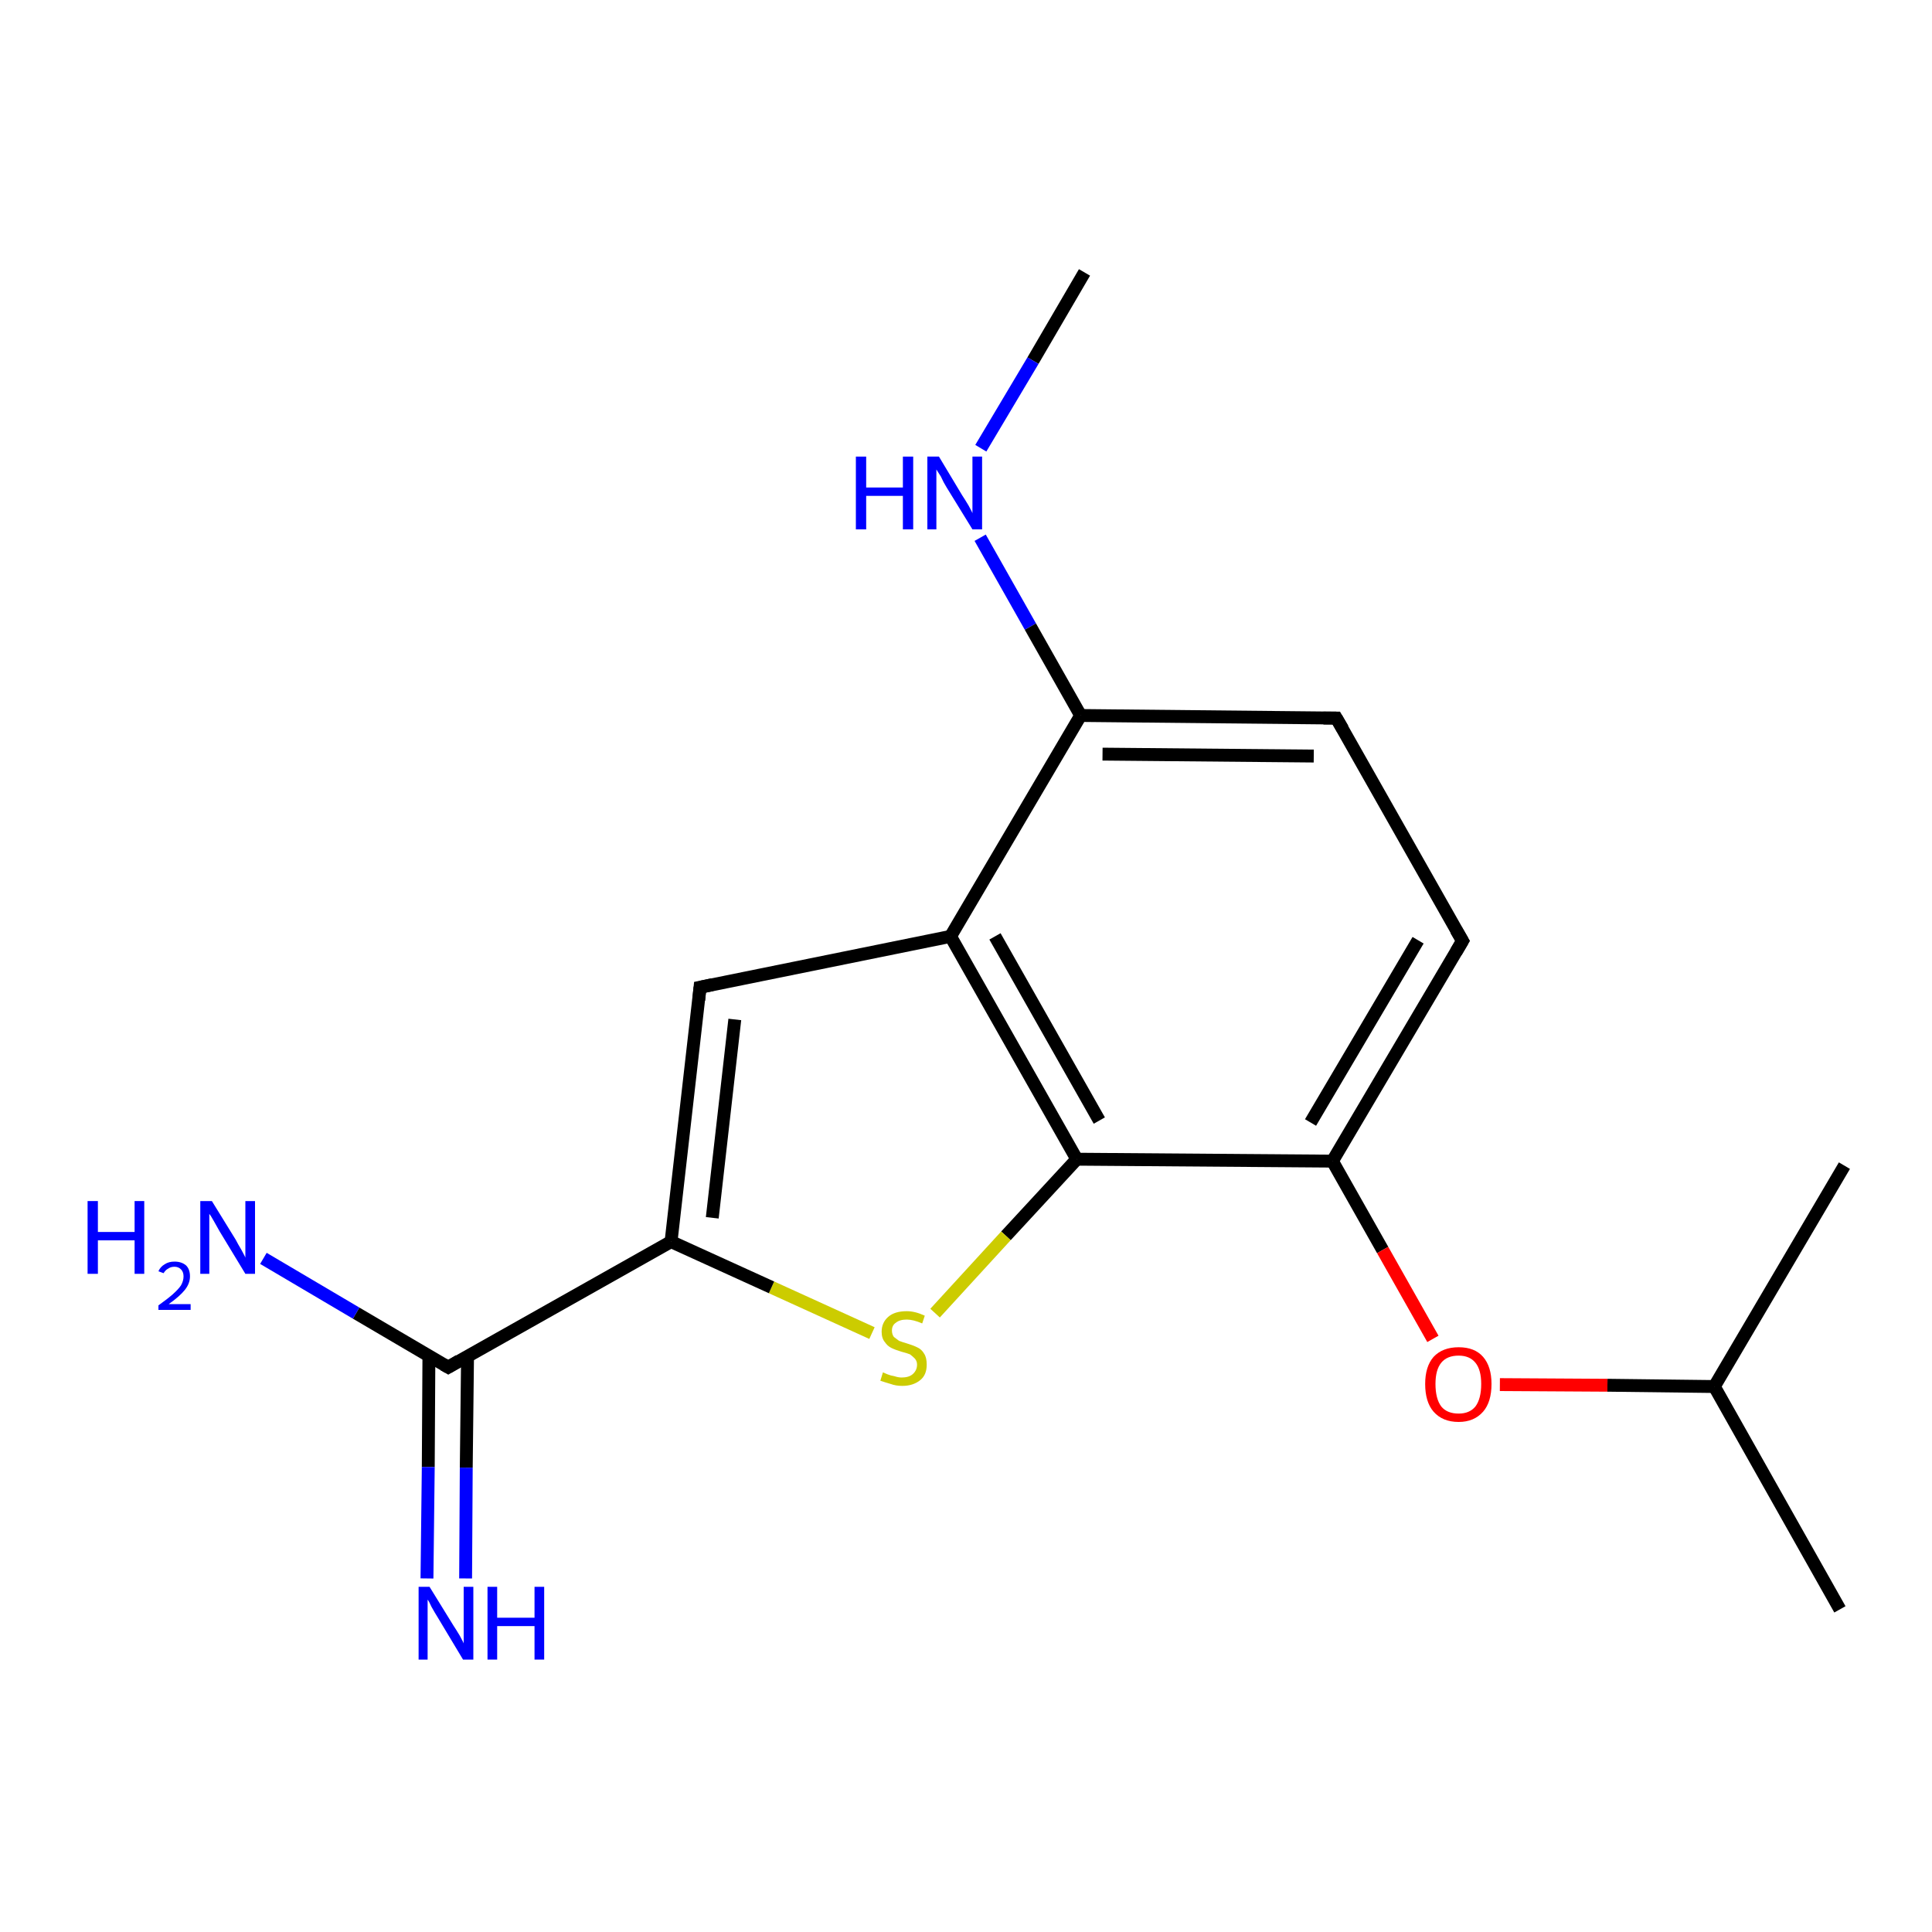 <?xml version='1.0' encoding='iso-8859-1'?>
<svg version='1.1' baseProfile='full'
              xmlns='http://www.w3.org/2000/svg'
                      xmlns:rdkit='http://www.rdkit.org/xml'
                      xmlns:xlink='http://www.w3.org/1999/xlink'
                  xml:space='preserve'
width='300px' height='300px' viewBox='0 0 300 300'>
<!-- END OF HEADER -->
<rect style='opacity:1.0;fill:#FFFFFF;stroke:none' width='300.0' height='300.0' x='0.0' y='0.0'> </rect>
<path class='bond-0 atom-0 atom-1' d='M 168.4,42.3 L 160.4,56.0' style='fill:none;fill-rule:evenodd;stroke:#000000;stroke-width:2.0px;stroke-linecap:butt;stroke-linejoin:miter;stroke-opacity:1' />
<path class='bond-0 atom-0 atom-1' d='M 160.4,56.0 L 152.3,69.6' style='fill:none;fill-rule:evenodd;stroke:#0000FF;stroke-width:2.0px;stroke-linecap:butt;stroke-linejoin:miter;stroke-opacity:1' />
<path class='bond-1 atom-1 atom-2' d='M 152.2,83.5 L 160.0,97.3' style='fill:none;fill-rule:evenodd;stroke:#0000FF;stroke-width:2.0px;stroke-linecap:butt;stroke-linejoin:miter;stroke-opacity:1' />
<path class='bond-1 atom-1 atom-2' d='M 160.0,97.3 L 167.8,111.1' style='fill:none;fill-rule:evenodd;stroke:#000000;stroke-width:2.0px;stroke-linecap:butt;stroke-linejoin:miter;stroke-opacity:1' />
<path class='bond-2 atom-2 atom-3' d='M 167.8,111.1 L 207.5,111.5' style='fill:none;fill-rule:evenodd;stroke:#000000;stroke-width:2.0px;stroke-linecap:butt;stroke-linejoin:miter;stroke-opacity:1' />
<path class='bond-2 atom-2 atom-3' d='M 171.2,117.1 L 204.0,117.4' style='fill:none;fill-rule:evenodd;stroke:#000000;stroke-width:2.0px;stroke-linecap:butt;stroke-linejoin:miter;stroke-opacity:1' />
<path class='bond-3 atom-3 atom-4' d='M 207.5,111.5 L 227.1,146.1' style='fill:none;fill-rule:evenodd;stroke:#000000;stroke-width:2.0px;stroke-linecap:butt;stroke-linejoin:miter;stroke-opacity:1' />
<path class='bond-4 atom-4 atom-5' d='M 227.1,146.1 L 206.9,180.3' style='fill:none;fill-rule:evenodd;stroke:#000000;stroke-width:2.0px;stroke-linecap:butt;stroke-linejoin:miter;stroke-opacity:1' />
<path class='bond-4 atom-4 atom-5' d='M 220.2,146.0 L 203.5,174.3' style='fill:none;fill-rule:evenodd;stroke:#000000;stroke-width:2.0px;stroke-linecap:butt;stroke-linejoin:miter;stroke-opacity:1' />
<path class='bond-5 atom-5 atom-6' d='M 206.9,180.3 L 214.7,194.1' style='fill:none;fill-rule:evenodd;stroke:#000000;stroke-width:2.0px;stroke-linecap:butt;stroke-linejoin:miter;stroke-opacity:1' />
<path class='bond-5 atom-5 atom-6' d='M 214.7,194.1 L 222.5,207.9' style='fill:none;fill-rule:evenodd;stroke:#FF0000;stroke-width:2.0px;stroke-linecap:butt;stroke-linejoin:miter;stroke-opacity:1' />
<path class='bond-6 atom-6 atom-7' d='M 232.9,215.0 L 249.6,215.1' style='fill:none;fill-rule:evenodd;stroke:#FF0000;stroke-width:2.0px;stroke-linecap:butt;stroke-linejoin:miter;stroke-opacity:1' />
<path class='bond-6 atom-6 atom-7' d='M 249.6,215.1 L 266.2,215.3' style='fill:none;fill-rule:evenodd;stroke:#000000;stroke-width:2.0px;stroke-linecap:butt;stroke-linejoin:miter;stroke-opacity:1' />
<path class='bond-7 atom-7 atom-8' d='M 266.2,215.3 L 285.7,249.9' style='fill:none;fill-rule:evenodd;stroke:#000000;stroke-width:2.0px;stroke-linecap:butt;stroke-linejoin:miter;stroke-opacity:1' />
<path class='bond-8 atom-7 atom-9' d='M 266.2,215.3 L 286.4,181.0' style='fill:none;fill-rule:evenodd;stroke:#000000;stroke-width:2.0px;stroke-linecap:butt;stroke-linejoin:miter;stroke-opacity:1' />
<path class='bond-9 atom-5 atom-10' d='M 206.9,180.3 L 167.2,180.0' style='fill:none;fill-rule:evenodd;stroke:#000000;stroke-width:2.0px;stroke-linecap:butt;stroke-linejoin:miter;stroke-opacity:1' />
<path class='bond-10 atom-10 atom-11' d='M 167.2,180.0 L 156.2,191.9' style='fill:none;fill-rule:evenodd;stroke:#000000;stroke-width:2.0px;stroke-linecap:butt;stroke-linejoin:miter;stroke-opacity:1' />
<path class='bond-10 atom-10 atom-11' d='M 156.2,191.9 L 145.2,203.9' style='fill:none;fill-rule:evenodd;stroke:#CCCC00;stroke-width:2.0px;stroke-linecap:butt;stroke-linejoin:miter;stroke-opacity:1' />
<path class='bond-11 atom-11 atom-12' d='M 135.4,207.0 L 119.8,199.9' style='fill:none;fill-rule:evenodd;stroke:#CCCC00;stroke-width:2.0px;stroke-linecap:butt;stroke-linejoin:miter;stroke-opacity:1' />
<path class='bond-11 atom-11 atom-12' d='M 119.8,199.9 L 104.2,192.8' style='fill:none;fill-rule:evenodd;stroke:#000000;stroke-width:2.0px;stroke-linecap:butt;stroke-linejoin:miter;stroke-opacity:1' />
<path class='bond-12 atom-12 atom-13' d='M 104.2,192.8 L 108.7,153.3' style='fill:none;fill-rule:evenodd;stroke:#000000;stroke-width:2.0px;stroke-linecap:butt;stroke-linejoin:miter;stroke-opacity:1' />
<path class='bond-12 atom-12 atom-13' d='M 110.6,189.1 L 114.1,158.3' style='fill:none;fill-rule:evenodd;stroke:#000000;stroke-width:2.0px;stroke-linecap:butt;stroke-linejoin:miter;stroke-opacity:1' />
<path class='bond-13 atom-13 atom-14' d='M 108.7,153.3 L 147.6,145.4' style='fill:none;fill-rule:evenodd;stroke:#000000;stroke-width:2.0px;stroke-linecap:butt;stroke-linejoin:miter;stroke-opacity:1' />
<path class='bond-14 atom-12 atom-15' d='M 104.2,192.8 L 69.6,212.3' style='fill:none;fill-rule:evenodd;stroke:#000000;stroke-width:2.0px;stroke-linecap:butt;stroke-linejoin:miter;stroke-opacity:1' />
<path class='bond-15 atom-15 atom-16' d='M 69.6,212.3 L 55.3,203.9' style='fill:none;fill-rule:evenodd;stroke:#000000;stroke-width:2.0px;stroke-linecap:butt;stroke-linejoin:miter;stroke-opacity:1' />
<path class='bond-15 atom-15 atom-16' d='M 55.3,203.9 L 40.9,195.4' style='fill:none;fill-rule:evenodd;stroke:#0000FF;stroke-width:2.0px;stroke-linecap:butt;stroke-linejoin:miter;stroke-opacity:1' />
<path class='bond-16 atom-15 atom-17' d='M 66.6,210.6 L 66.5,227.8' style='fill:none;fill-rule:evenodd;stroke:#000000;stroke-width:2.0px;stroke-linecap:butt;stroke-linejoin:miter;stroke-opacity:1' />
<path class='bond-16 atom-15 atom-17' d='M 66.5,227.8 L 66.3,245.1' style='fill:none;fill-rule:evenodd;stroke:#0000FF;stroke-width:2.0px;stroke-linecap:butt;stroke-linejoin:miter;stroke-opacity:1' />
<path class='bond-16 atom-15 atom-17' d='M 72.6,210.6 L 72.4,227.9' style='fill:none;fill-rule:evenodd;stroke:#000000;stroke-width:2.0px;stroke-linecap:butt;stroke-linejoin:miter;stroke-opacity:1' />
<path class='bond-16 atom-15 atom-17' d='M 72.4,227.9 L 72.3,245.1' style='fill:none;fill-rule:evenodd;stroke:#0000FF;stroke-width:2.0px;stroke-linecap:butt;stroke-linejoin:miter;stroke-opacity:1' />
<path class='bond-17 atom-14 atom-2' d='M 147.6,145.4 L 167.8,111.1' style='fill:none;fill-rule:evenodd;stroke:#000000;stroke-width:2.0px;stroke-linecap:butt;stroke-linejoin:miter;stroke-opacity:1' />
<path class='bond-18 atom-14 atom-10' d='M 147.6,145.4 L 167.2,180.0' style='fill:none;fill-rule:evenodd;stroke:#000000;stroke-width:2.0px;stroke-linecap:butt;stroke-linejoin:miter;stroke-opacity:1' />
<path class='bond-18 atom-14 atom-10' d='M 154.5,145.4 L 170.7,174.0' style='fill:none;fill-rule:evenodd;stroke:#000000;stroke-width:2.0px;stroke-linecap:butt;stroke-linejoin:miter;stroke-opacity:1' />
<path d='M 205.5,111.5 L 207.5,111.5 L 208.5,113.2' style='fill:none;stroke:#000000;stroke-width:2.0px;stroke-linecap:butt;stroke-linejoin:miter;stroke-opacity:1;' />
<path d='M 226.1,144.4 L 227.1,146.1 L 226.1,147.8' style='fill:none;stroke:#000000;stroke-width:2.0px;stroke-linecap:butt;stroke-linejoin:miter;stroke-opacity:1;' />
<path d='M 108.5,155.3 L 108.7,153.3 L 110.6,152.9' style='fill:none;stroke:#000000;stroke-width:2.0px;stroke-linecap:butt;stroke-linejoin:miter;stroke-opacity:1;' />
<path d='M 71.3,211.3 L 69.6,212.3 L 68.9,211.9' style='fill:none;stroke:#000000;stroke-width:2.0px;stroke-linecap:butt;stroke-linejoin:miter;stroke-opacity:1;' />
<path class='atom-1' d='M 132.9 70.9
L 134.5 70.9
L 134.5 75.7
L 140.2 75.7
L 140.2 70.9
L 141.8 70.9
L 141.8 82.2
L 140.2 82.2
L 140.2 77.0
L 134.5 77.0
L 134.5 82.2
L 132.9 82.2
L 132.9 70.9
' fill='#0000FF'/>
<path class='atom-1' d='M 145.8 70.9
L 149.4 76.9
Q 149.8 77.5, 150.4 78.5
Q 151.0 79.6, 151.0 79.7
L 151.0 70.9
L 152.5 70.9
L 152.5 82.2
L 151.0 82.2
L 147.0 75.7
Q 146.5 74.9, 146.1 74.0
Q 145.6 73.2, 145.4 72.9
L 145.4 82.2
L 144.0 82.2
L 144.0 70.9
L 145.8 70.9
' fill='#0000FF'/>
<path class='atom-6' d='M 221.3 214.9
Q 221.3 212.2, 222.6 210.7
Q 224.0 209.2, 226.5 209.2
Q 229.0 209.2, 230.3 210.7
Q 231.6 212.2, 231.6 214.9
Q 231.6 217.7, 230.3 219.2
Q 228.9 220.8, 226.5 220.8
Q 224.0 220.8, 222.6 219.2
Q 221.3 217.7, 221.3 214.9
M 226.5 219.5
Q 228.2 219.5, 229.1 218.4
Q 230.0 217.2, 230.0 214.9
Q 230.0 212.7, 229.1 211.6
Q 228.2 210.5, 226.5 210.5
Q 224.7 210.5, 223.8 211.6
Q 222.9 212.7, 222.9 214.9
Q 222.9 217.2, 223.8 218.4
Q 224.7 219.5, 226.5 219.5
' fill='#FF0000'/>
<path class='atom-11' d='M 137.1 213.1
Q 137.3 213.2, 137.8 213.4
Q 138.3 213.6, 138.9 213.7
Q 139.5 213.9, 140.0 213.9
Q 141.1 213.9, 141.7 213.4
Q 142.4 212.8, 142.4 211.9
Q 142.4 211.3, 142.0 210.9
Q 141.7 210.6, 141.3 210.3
Q 140.8 210.1, 140.0 209.9
Q 139.0 209.6, 138.4 209.3
Q 137.8 209.0, 137.4 208.4
Q 136.9 207.8, 136.9 206.8
Q 136.9 205.4, 137.9 204.5
Q 138.9 203.6, 140.8 203.6
Q 142.1 203.6, 143.6 204.3
L 143.2 205.5
Q 141.8 204.9, 140.8 204.9
Q 139.7 204.9, 139.1 205.4
Q 138.5 205.8, 138.5 206.6
Q 138.5 207.2, 138.8 207.6
Q 139.2 207.9, 139.6 208.2
Q 140.1 208.4, 140.8 208.6
Q 141.8 208.9, 142.4 209.2
Q 143.1 209.5, 143.5 210.2
Q 143.9 210.8, 143.9 211.9
Q 143.9 213.5, 142.9 214.3
Q 141.8 215.2, 140.1 215.2
Q 139.1 215.2, 138.3 214.9
Q 137.6 214.7, 136.7 214.4
L 137.1 213.1
' fill='#CCCC00'/>
<path class='atom-16' d='M 13.6 186.5
L 15.2 186.5
L 15.2 191.3
L 20.9 191.3
L 20.9 186.5
L 22.4 186.5
L 22.4 197.8
L 20.9 197.8
L 20.9 192.6
L 15.2 192.6
L 15.2 197.8
L 13.6 197.8
L 13.6 186.5
' fill='#0000FF'/>
<path class='atom-16' d='M 24.6 197.4
Q 24.9 196.7, 25.6 196.3
Q 26.2 195.9, 27.1 195.9
Q 28.2 195.9, 28.9 196.5
Q 29.5 197.1, 29.5 198.2
Q 29.5 199.3, 28.7 200.3
Q 27.9 201.3, 26.2 202.5
L 29.6 202.5
L 29.6 203.4
L 24.6 203.4
L 24.6 202.7
Q 26.0 201.7, 26.8 201.0
Q 27.7 200.2, 28.1 199.6
Q 28.5 198.9, 28.5 198.2
Q 28.5 197.5, 28.1 197.1
Q 27.7 196.7, 27.1 196.7
Q 26.5 196.7, 26.1 197.0
Q 25.7 197.2, 25.4 197.7
L 24.6 197.4
' fill='#0000FF'/>
<path class='atom-16' d='M 32.9 186.5
L 36.6 192.5
Q 36.9 193.1, 37.5 194.1
Q 38.1 195.2, 38.1 195.3
L 38.1 186.5
L 39.6 186.5
L 39.6 197.8
L 38.1 197.8
L 34.1 191.2
Q 33.7 190.5, 33.2 189.6
Q 32.7 188.7, 32.5 188.5
L 32.5 197.8
L 31.1 197.8
L 31.1 186.5
L 32.9 186.5
' fill='#0000FF'/>
<path class='atom-17' d='M 66.7 246.4
L 70.4 252.4
Q 70.8 253.0, 71.4 254.0
Q 72.0 255.1, 72.0 255.2
L 72.0 246.4
L 73.5 246.4
L 73.5 257.7
L 71.9 257.7
L 68.0 251.2
Q 67.5 250.4, 67.0 249.5
Q 66.6 248.6, 66.4 248.4
L 66.4 257.7
L 65.0 257.7
L 65.0 246.4
L 66.7 246.4
' fill='#0000FF'/>
<path class='atom-17' d='M 75.7 246.4
L 77.2 246.4
L 77.2 251.2
L 83.0 251.2
L 83.0 246.4
L 84.5 246.4
L 84.5 257.7
L 83.0 257.7
L 83.0 252.5
L 77.2 252.5
L 77.2 257.7
L 75.7 257.7
L 75.7 246.4
' fill='#0000FF'/>
</svg>
